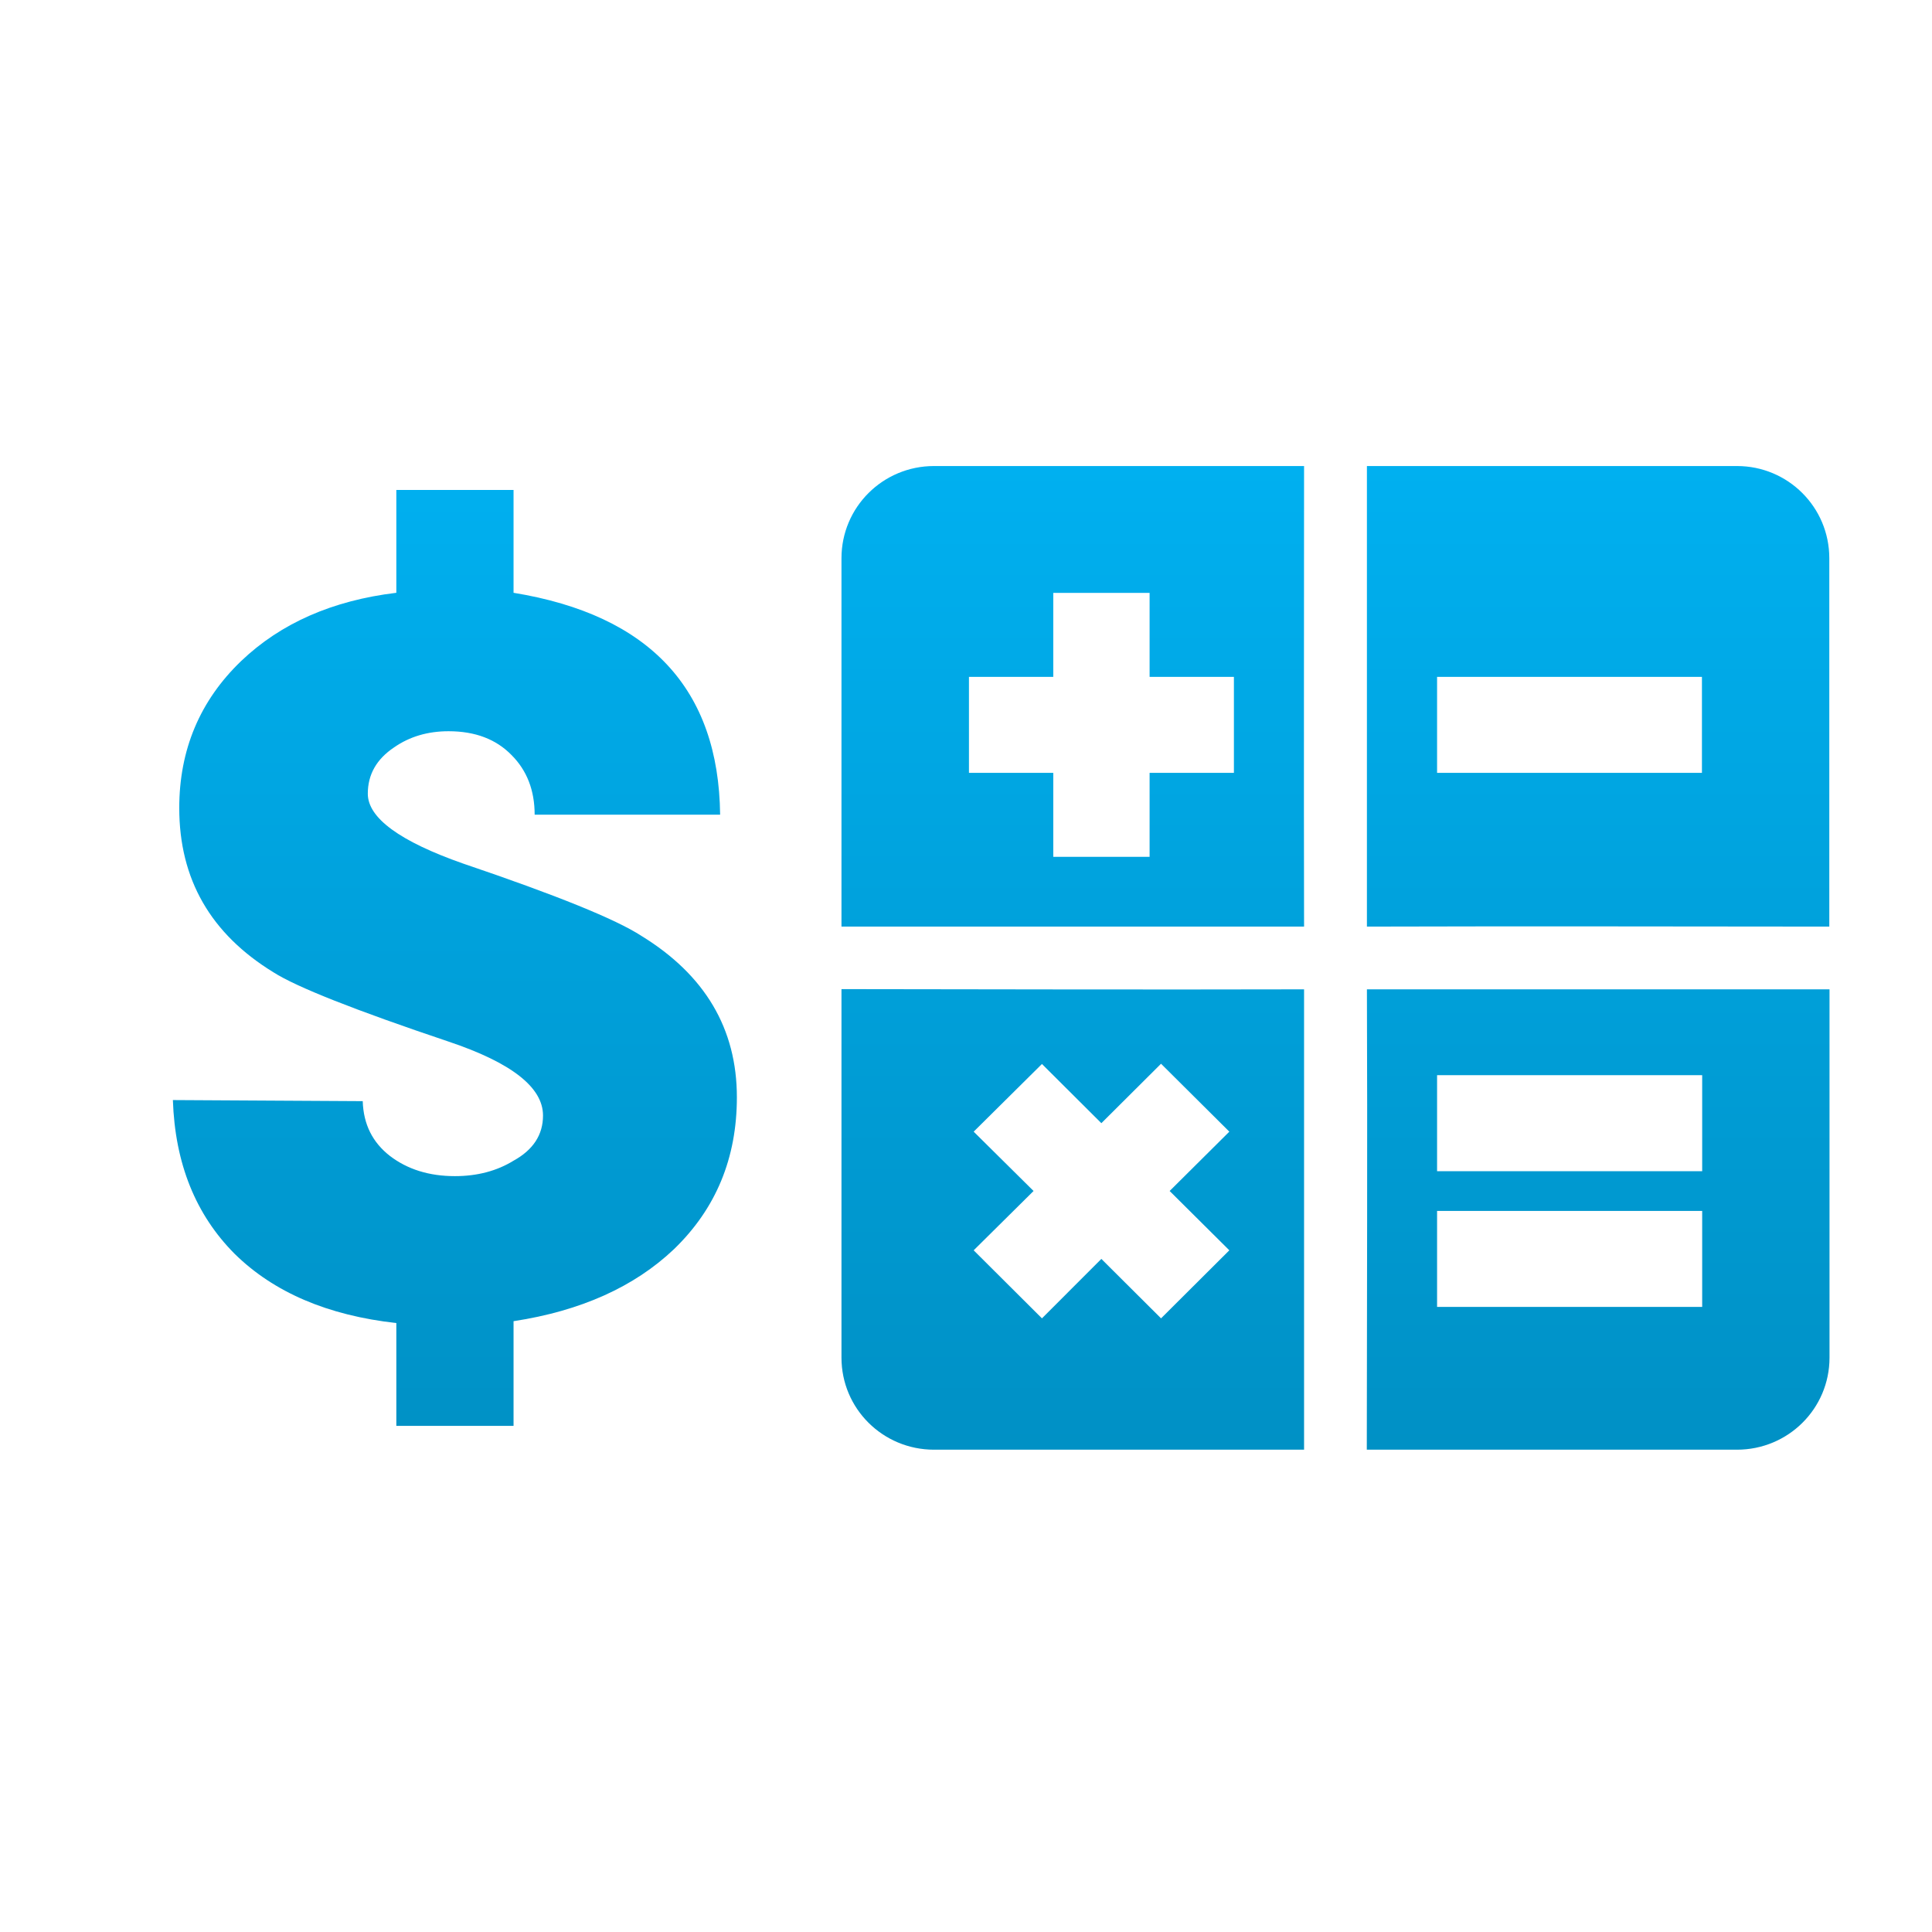 <svg xmlns="http://www.w3.org/2000/svg" xmlns:xlink="http://www.w3.org/1999/xlink" width="64" height="64" viewBox="0 0 64 64" version="1.1">
<defs> <linearGradient id="linear0" gradientUnits="userSpaceOnUse" x1="0" y1="0" x2="0" y2="1" gradientTransform="matrix(55.992,0,0,56,4.004,4)"> <stop offset="0" style="stop-color:#00bbff;stop-opacity:1;"/> <stop offset="1" style="stop-color:#0085b5;stop-opacity:1;"/> </linearGradient> </defs>
<g id="surface1">
<path style=" stroke:none;fill-rule:nonzero;fill:url(#linear0);fill-opacity:1;" d="M 17.012 43.766 L 17.012 47.234 L 13.129 47.234 L 13.129 43.828 C 10.855 43.574 9.074 42.812 7.777 41.539 C 6.484 40.242 5.797 38.547 5.727 36.441 L 12.016 36.477 C 12.039 37.242 12.34 37.844 12.918 38.293 C 13.496 38.734 14.211 38.961 15.07 38.961 C 15.809 38.961 16.461 38.789 17.012 38.449 C 17.664 38.09 17.988 37.59 17.988 36.953 C 17.988 36.02 16.945 35.203 14.859 34.504 C 11.758 33.461 9.828 32.699 9.062 32.211 C 6.977 30.934 5.938 29.125 5.938 26.766 C 5.938 24.84 6.621 23.211 7.988 21.898 C 9.305 20.641 11.02 19.891 13.129 19.637 L 13.129 16.23 L 17.012 16.23 L 17.012 19.637 C 21.527 20.375 23.809 22.832 23.855 26.988 L 17.711 26.988 C 17.711 26.184 17.457 25.523 16.945 25.012 C 16.434 24.488 15.742 24.223 14.859 24.223 C 14.168 24.223 13.566 24.402 13.055 24.758 C 12.477 25.145 12.184 25.652 12.184 26.293 C 12.184 27.094 13.242 27.871 15.348 28.609 C 18.426 29.652 20.398 30.449 21.25 31.004 C 23.355 32.297 24.41 34.078 24.41 36.348 C 24.41 38.367 23.715 40.039 22.328 41.379 C 21.012 42.629 19.238 43.426 17.012 43.766 "/>
<path style=" stroke:none;fill-rule:nonzero;fill:url(#linear0);fill-opacity:1;" d="M 30.941 15.438 C 29.246 15.438 27.875 16.801 27.875 18.492 L 27.875 30.695 L 43.199 30.695 C 43.188 25.613 43.199 20.523 43.199 15.438 L 30.941 15.438 M 45.281 15.438 L 45.281 30.695 C 50.387 30.68 55.492 30.691 60.598 30.695 L 60.598 18.492 C 60.598 16.801 59.23 15.438 57.539 15.438 L 45.281 15.438 M 34.891 19.641 L 38.082 19.641 L 38.082 22.422 L 40.875 22.422 L 40.875 25.602 L 38.082 25.602 L 38.082 28.383 L 34.891 28.383 L 34.891 25.602 L 32.098 25.602 L 32.098 22.422 L 34.891 22.422 L 34.891 19.641 M 47.605 22.422 L 56.379 22.422 L 56.379 25.602 L 47.605 25.602 Z M 27.875 32.766 L 27.875 44.973 C 27.875 46.664 29.246 48.023 30.941 48.023 L 43.199 48.023 L 43.199 32.773 C 38.094 32.785 32.988 32.773 27.875 32.766 M 45.281 32.773 C 45.301 37.855 45.281 42.941 45.277 48.023 L 57.539 48.023 C 59.234 48.023 60.605 46.664 60.605 44.973 L 60.605 32.773 L 45.281 32.773 M 34.508 35.238 L 36.484 37.207 L 38.461 35.238 L 40.723 37.488 L 38.746 39.453 L 40.723 41.418 L 38.461 43.672 L 36.484 41.703 L 34.516 43.672 L 32.254 41.418 L 34.238 39.453 L 32.254 37.488 L 34.516 35.246 M 47.605 35.617 L 56.387 35.617 L 56.387 38.797 L 47.605 38.797 Z M 47.605 40.113 L 56.387 40.113 L 56.387 43.293 L 47.605 43.293 Z M 47.605 40.113 "/>
</g>
</svg>
